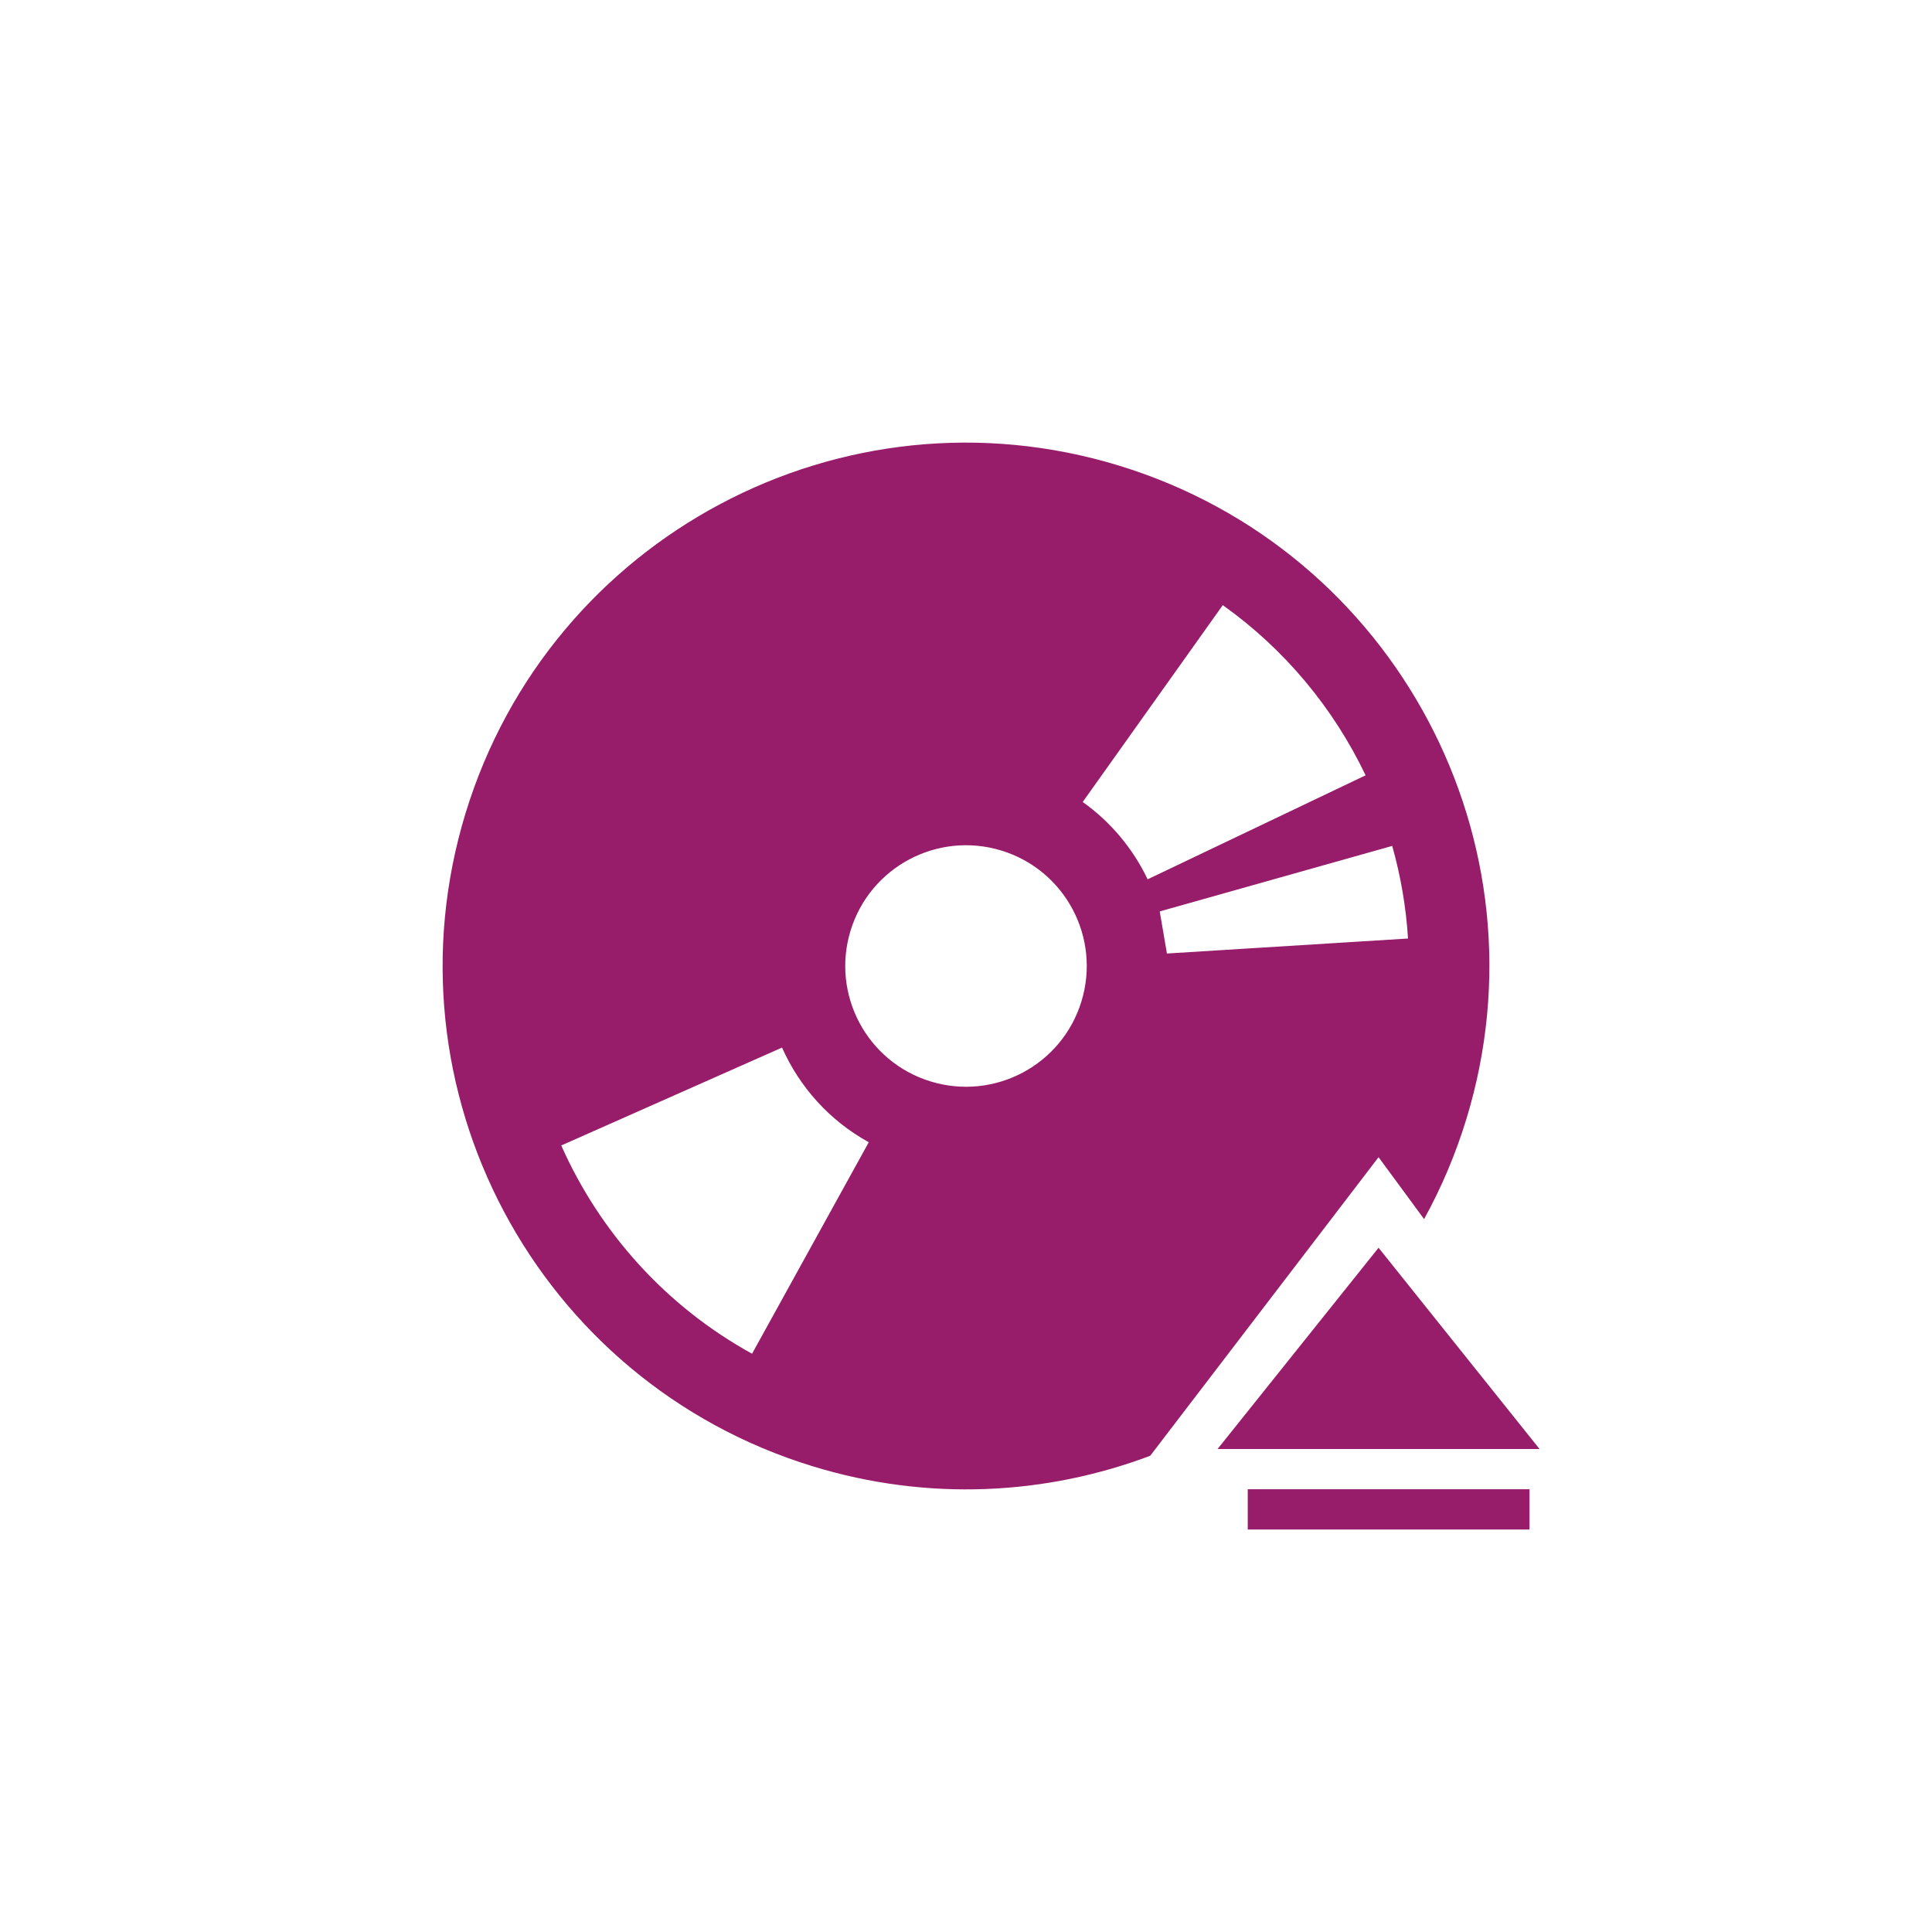 ﻿<?xml version="1.0" encoding="utf-8"?>
<!DOCTYPE svg PUBLIC "-//W3C//DTD SVG 1.1//EN" "http://www.w3.org/Graphics/SVG/1.1/DTD/svg11.dtd">
<svg xmlns="http://www.w3.org/2000/svg" xmlns:xlink="http://www.w3.org/1999/xlink" version="1.1" baseProfile="full" width="76" height="76" viewBox="0 0 76.00 76.00" enable-background="new 0 0 76.00 76.00" xml:space="preserve">
	<path fill="#971D6A" fill-opacity="1" stroke-width="0.2" stroke-linejoin="round" d="M 47.896,57L 54.229,49.083L 60.562,57L 47.896,57 Z M 49.083,58.583L 60.167,58.583L 60.167,60.167L 49.083,60.167L 49.083,58.583 Z M 18.316,31.982C 21.64,21.111 33.147,14.992 44.018,18.316C 54.889,21.64 61.008,33.147 57.684,44.018C 57.258,45.412 56.697,46.728 56.02,47.956L 54.229,45.521L 45.247,57.266C 41.139,58.815 36.505,59.067 31.982,57.684C 21.111,54.36 14.992,42.853 18.316,31.982 Z M 33.458,36.611C 32.691,39.12 34.103,41.776 36.611,42.542C 39.12,43.309 41.776,41.898 42.542,39.389C 43.309,36.88 41.898,34.225 39.389,33.458C 36.88,32.691 34.225,34.102 33.458,36.611 Z M 53.719,30.499C 52.458,27.859 50.539,25.54 48.101,23.805L 42.591,31.548C 43.699,32.336 44.572,33.39 45.145,34.59L 53.719,30.499 Z M 55.388,36.919C 55.31,35.677 55.1,34.457 54.766,33.276L 45.621,35.853L 45.904,37.509L 55.388,36.919 Z M 22.078,45.06C 23.593,48.472 26.192,51.385 29.584,53.252L 34.175,44.933C 32.633,44.084 31.451,42.76 30.763,41.209L 22.078,45.06 Z "/>
</svg>
